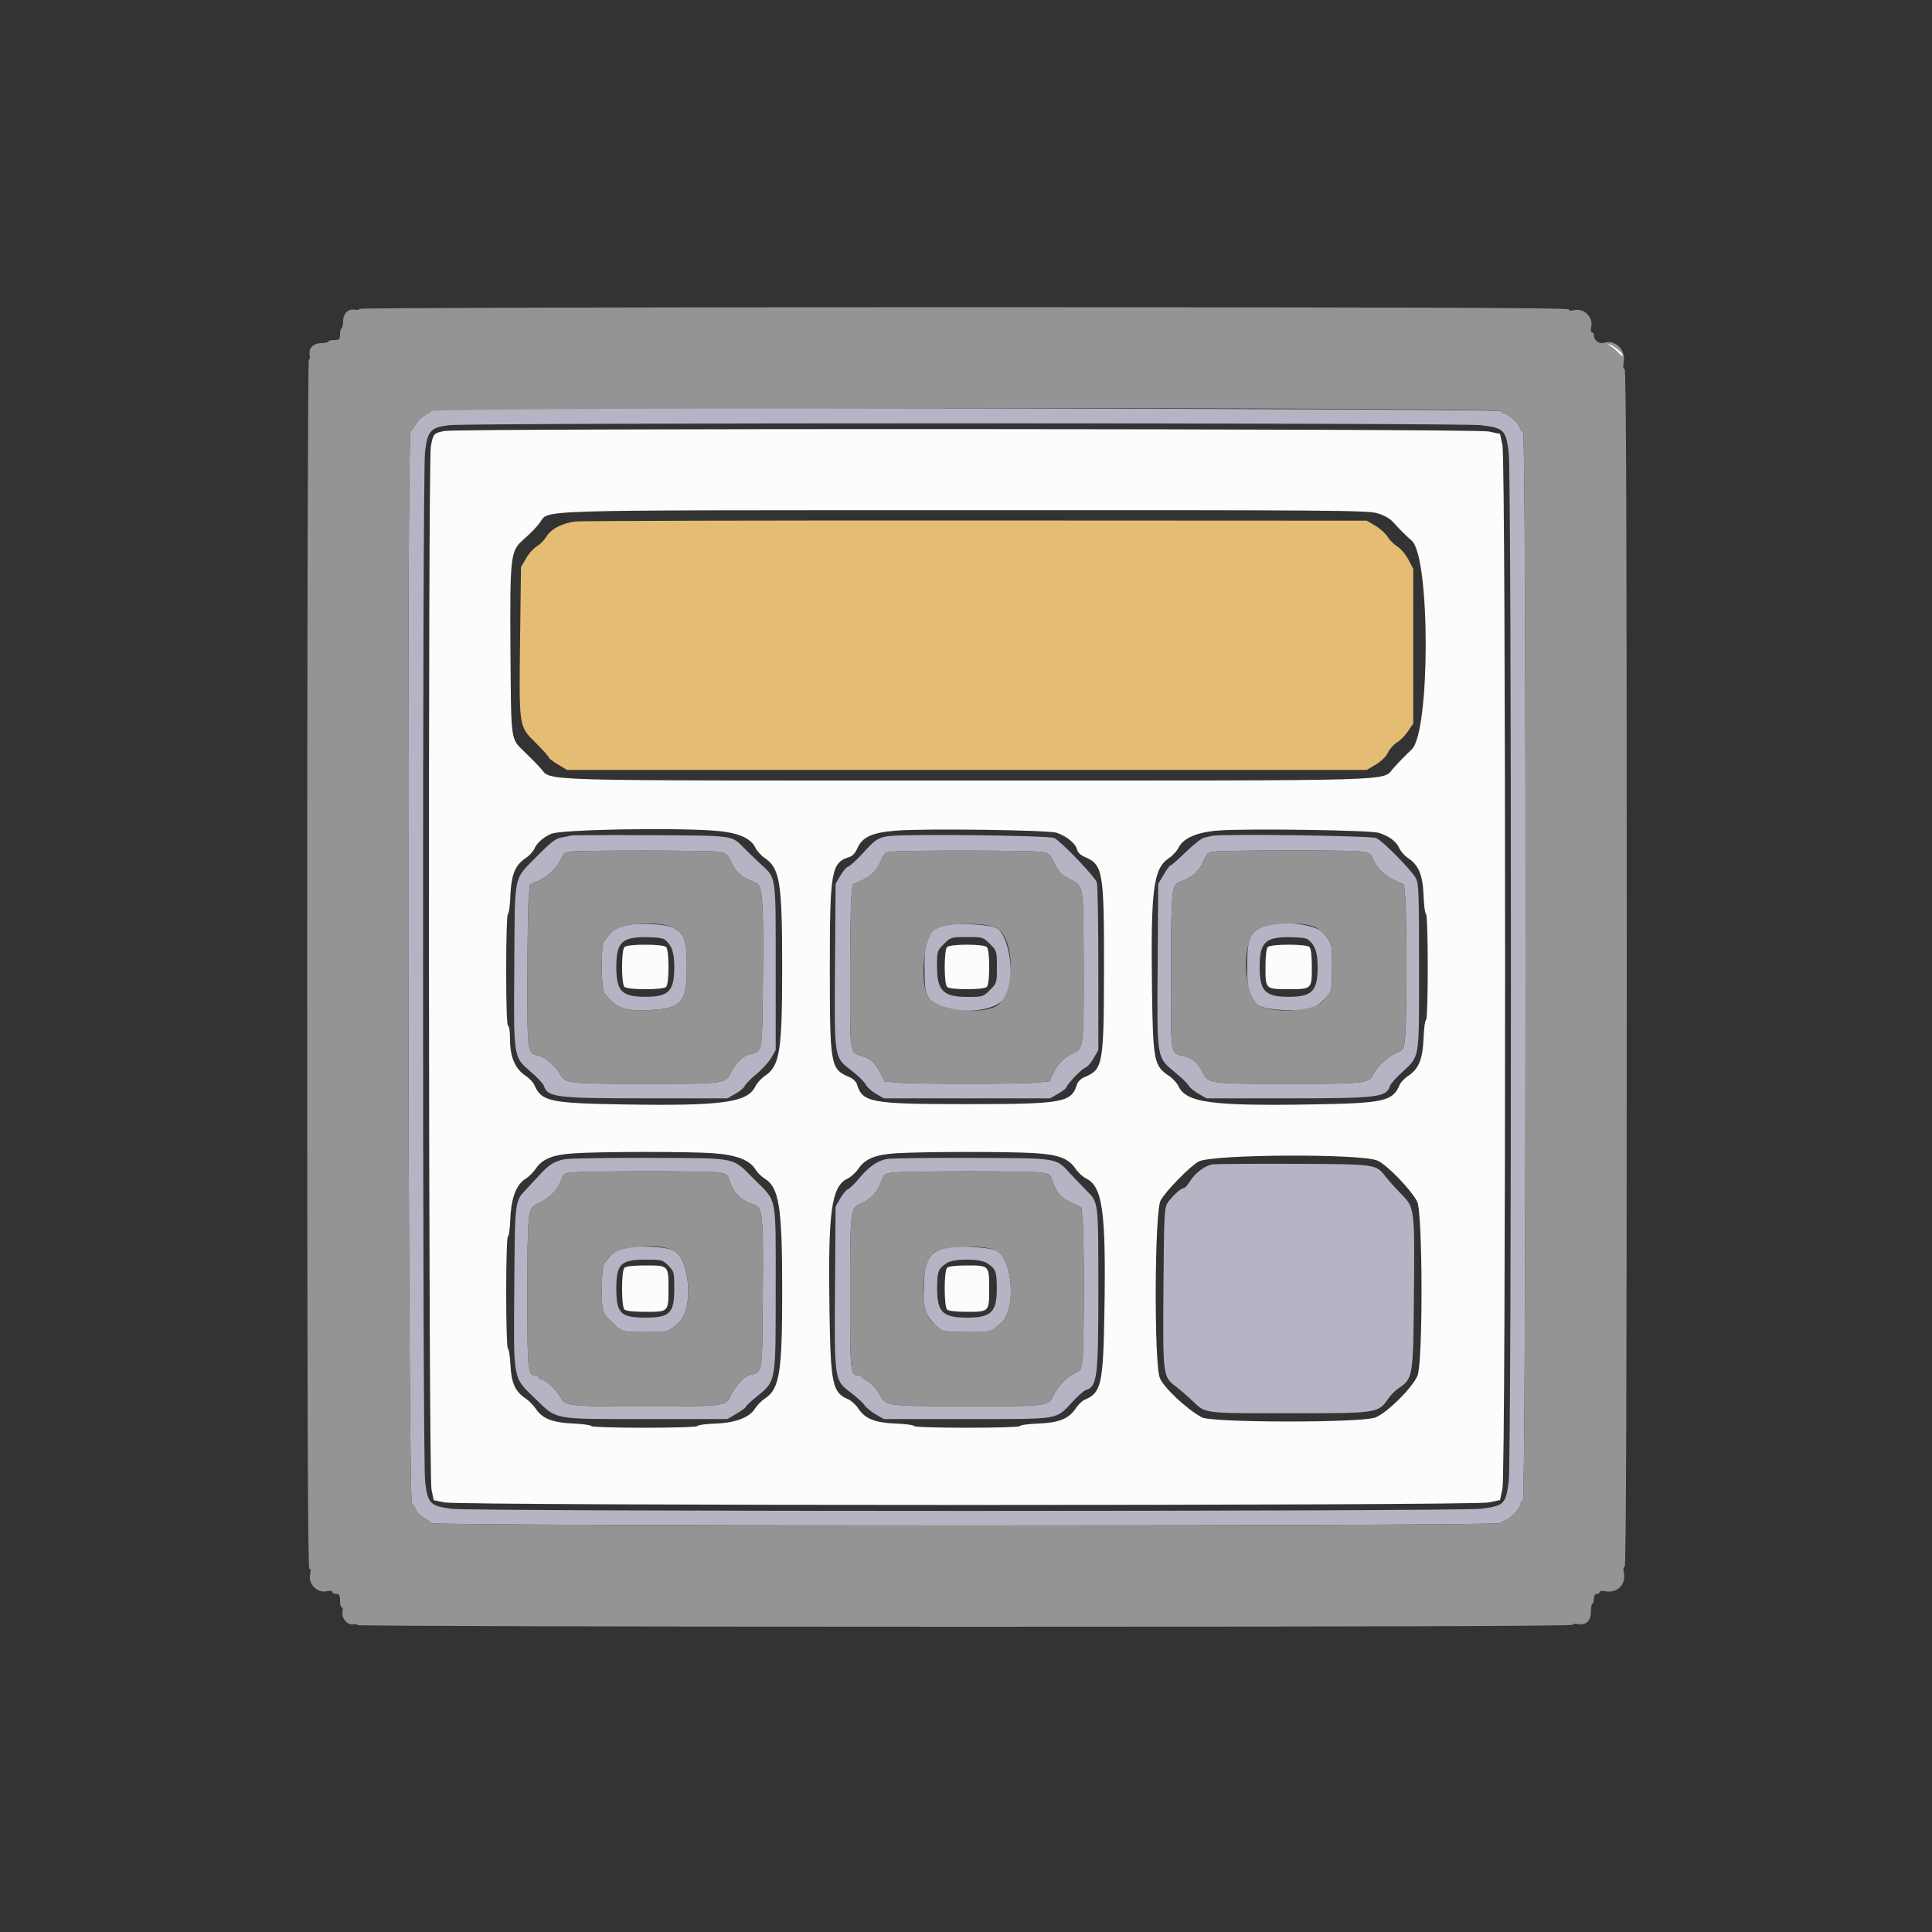 <svg id="svg" version="1.1" xmlns="http://www.w3.org/2000/svg" xmlns:xlink="http://www.w3.org/1999/xlink" width="400" height="400" viewBox="0, 0, 400,400"><rect x="0" y="0" width="400" height="400" fill="#333333" stroke="none"/><g id="svgg"><path id="path0" d="M333.400 71.666 C 333.840 71.909,334.605 72.562,335.100 73.116 C 335.932 74.048,336.367 73.946,335.694 72.977 C 335.270 72.366,333.494 71.198,333.011 71.212 C 332.785 71.219,332.960 71.423,333.400 71.666 M92.029 89.235 C 89.793 89.674,89.697 89.780,89.206 92.369 C 88.596 95.585,88.725 305.474,89.339 308.400 L 89.800 310.600 92.000 311.061 C 95.306 311.755,304.852 311.762,308.186 311.069 L 310.573 310.573 311.069 308.186 C 311.793 304.703,311.793 95.697,311.069 92.214 L 310.573 89.827 308.186 89.331 C 305.346 88.740,95.026 88.647,92.029 89.235 M285.122 106.253 C 286.591 106.680,287.754 107.336,288.488 108.153 C 289.901 109.726,290.792 110.617,292.300 111.964 C 296.139 115.397,296.132 151.473,292.291 155.144 C 290.811 156.559,289.665 157.735,288.487 159.047 C 286.042 161.770,291.926 161.600,200.200 161.600 C 108.692 161.600,114.356 161.760,111.959 159.105 C 110.841 157.867,110.365 157.382,108.354 155.430 C 105.733 152.886,105.812 153.499,105.684 134.717 C 105.554 115.600,105.713 114.099,108.100 111.964 C 110.042 110.229,110.791 109.465,111.721 108.276 C 113.918 105.467,107.517 105.659,199.938 105.628 C 275.502 105.602,283.076 105.658,285.122 106.253 M147.422 171.945 C 152.577 172.281,155.361 173.389,156.400 175.518 C 156.730 176.194,157.614 177.164,158.365 177.674 C 161.469 179.780,161.944 182.770,161.944 200.200 C 161.944 217.581,161.455 220.688,158.400 222.721 C 157.630 223.233,156.730 224.216,156.400 224.905 C 154.782 228.284,149.556 229.000,129.000 228.660 C 113.764 228.408,112.085 228.036,110.605 224.582 C 110.382 224.062,109.570 223.221,108.800 222.715 C 106.673 221.315,105.600 218.833,105.600 215.315 C 105.600 213.638,105.430 212.400,105.200 212.400 C 104.943 212.400,104.800 208.267,104.800 200.800 C 104.800 194.160,104.955 189.200,105.161 189.200 C 105.360 189.200,105.586 187.535,105.663 185.500 C 105.828 181.159,106.654 179.103,108.800 177.687 C 109.570 177.180,110.419 176.249,110.686 175.619 C 111.165 174.492,112.633 173.235,114.200 172.612 C 116.320 171.770,138.058 171.333,147.422 171.945 M218.800 172.422 C 220.845 173.136,222.668 174.618,222.967 175.811 C 223.138 176.491,223.699 177.049,224.581 177.418 C 228.349 178.992,228.602 180.448,228.571 200.400 C 228.541 220.465,228.375 221.397,224.547 222.997 C 223.839 223.292,223.151 223.942,222.993 224.463 C 221.828 228.295,220.171 228.596,200.200 228.596 C 180.229 228.596,178.572 228.295,177.407 224.463 C 177.249 223.942,176.561 223.292,175.853 222.997 C 171.938 221.361,171.811 220.656,171.807 200.600 C 171.804 180.180,172.090 178.576,175.937 177.407 C 176.471 177.245,177.111 176.553,177.428 175.795 C 178.470 173.301,180.458 172.371,185.600 171.970 C 191.657 171.499,217.150 171.845,218.800 172.422 M285.400 172.418 C 287.538 173.050,289.122 174.225,289.714 175.619 C 289.981 176.249,290.814 177.177,291.565 177.682 C 293.742 179.146,294.578 181.205,294.739 185.500 C 294.815 187.535,295.040 189.200,295.239 189.200 C 295.445 189.200,295.600 193.917,295.600 200.200 C 295.600 206.483,295.445 211.200,295.239 211.200 C 295.040 211.200,294.814 212.865,294.737 214.900 C 294.572 219.241,293.746 221.297,291.600 222.713 C 290.830 223.221,290.018 224.062,289.795 224.582 C 288.315 228.036,286.636 228.408,271.400 228.660 C 250.844 229.000,245.618 228.284,244.000 224.905 C 243.670 224.216,242.770 223.235,242.000 222.726 C 238.929 220.693,238.712 219.594,238.513 205.073 C 238.227 184.127,238.774 179.825,242.000 177.679 C 242.770 177.167,243.670 176.194,244.000 175.518 C 244.989 173.490,247.901 172.250,252.400 171.939 C 258.559 171.513,283.565 171.876,285.400 172.418 M129.280 196.080 C 128.629 196.731,128.629 203.669,129.280 204.320 C 129.934 204.974,137.266 204.974,137.920 204.320 C 138.571 203.669,138.571 196.731,137.920 196.080 C 137.266 195.426,129.934 195.426,129.280 196.080 M196.080 196.080 C 195.429 196.731,195.429 203.669,196.080 204.320 C 196.383 204.623,197.902 204.800,200.200 204.800 C 202.498 204.800,204.017 204.623,204.320 204.320 C 204.971 203.669,204.971 196.731,204.320 196.080 C 203.669 195.429,196.731 195.429,196.080 196.080 M262.480 196.080 C 262.177 196.383,262.000 197.902,262.000 200.200 C 262.000 204.799,262.001 204.800,266.800 204.800 C 271.599 204.800,271.600 204.799,271.600 200.200 C 271.600 197.902,271.423 196.383,271.120 196.080 C 270.466 195.426,263.134 195.426,262.480 196.080 M147.400 238.746 C 152.385 239.075,155.202 240.135,156.425 242.140 C 156.807 242.767,157.633 243.593,158.260 243.975 C 161.310 245.835,161.940 249.767,161.949 267.000 C 161.958 284.047,161.416 287.513,158.432 289.501 C 157.680 290.002,156.752 290.925,156.371 291.551 C 155.196 293.484,152.354 294.579,148.100 294.738 C 146.065 294.815,144.400 295.040,144.400 295.239 C 144.400 295.445,139.683 295.600,133.400 295.600 C 127.327 295.600,122.400 295.442,122.400 295.248 C 122.400 295.054,120.735 294.822,118.700 294.731 C 114.395 294.540,112.283 293.710,110.929 291.676 C 110.444 290.948,109.462 289.957,108.745 289.475 C 106.643 288.058,105.873 286.319,105.675 282.534 C 105.578 280.700,105.342 279.200,105.150 279.200 C 104.957 279.200,104.800 273.980,104.800 267.600 C 104.800 260.960,104.955 256.000,105.161 256.000 C 105.360 256.000,105.585 254.335,105.662 252.300 C 105.821 248.046,106.916 245.204,108.849 244.029 C 109.475 243.648,110.396 242.736,110.894 242.003 C 112.302 239.931,114.361 239.090,118.768 238.787 C 124.086 238.421,142.082 238.395,147.400 238.746 M214.214 238.744 C 219.265 239.074,221.234 239.835,222.726 242.035 C 223.236 242.786,224.206 243.670,224.882 244.000 C 228.281 245.659,229.000 250.872,228.660 271.400 C 228.408 286.636,228.036 288.315,224.582 289.795 C 224.062 290.018,223.221 290.830,222.713 291.600 C 221.297 293.746,219.241 294.572,214.900 294.737 C 212.865 294.814,211.200 295.040,211.200 295.239 C 211.200 295.445,206.483 295.600,200.200 295.600 C 193.917 295.600,189.200 295.445,189.200 295.239 C 189.200 295.040,187.535 294.814,185.500 294.737 C 181.159 294.572,179.103 293.746,177.687 291.600 C 177.180 290.830,176.251 289.982,175.623 289.716 C 172.351 288.327,171.977 286.583,171.739 271.600 C 171.408 250.783,172.111 245.620,175.495 244.000 C 176.184 243.670,177.164 242.786,177.674 242.035 C 179.122 239.900,181.205 239.042,185.600 238.768 C 191.133 238.424,209.080 238.409,214.214 238.744 M285.200 240.294 C 287.155 241.162,291.999 246.146,293.397 248.728 C 294.565 250.885,294.639 281.897,293.483 284.800 C 292.532 287.190,287.242 292.468,284.800 293.465 C 282.005 294.606,250.916 294.584,248.807 293.439 C 245.677 291.740,240.878 287.229,240.125 285.278 C 238.910 282.129,239.043 250.902,240.281 248.568 C 241.289 246.668,246.365 241.461,248.164 240.481 C 250.958 238.961,281.842 238.805,285.200 240.294 M129.280 262.480 C 128.626 263.134,128.626 270.466,129.280 271.120 C 129.587 271.427,131.147 271.600,133.600 271.600 C 138.425 271.600,138.400 271.625,138.400 266.800 C 138.400 261.975,138.425 262.000,133.600 262.000 C 131.147 262.000,129.587 262.173,129.280 262.480 M196.080 262.480 C 195.426 263.134,195.426 270.466,196.080 271.120 C 196.383 271.423,197.902 271.600,200.200 271.600 C 204.799 271.600,204.800 271.599,204.800 266.800 C 204.800 262.001,204.799 262.000,200.200 262.000 C 197.902 262.000,196.383 262.177,196.080 262.480 " stroke="none" fill="#fcfcfc" fill-rule="evenodd"></path><path id="path1" d="M119.200 107.962 C 116.479 108.256,114.028 109.534,113.086 111.148 C 112.693 111.821,111.829 112.692,111.165 113.084 C 110.501 113.476,109.487 114.608,108.912 115.599 L 107.865 117.400 107.688 131.515 C 107.446 150.743,107.379 150.276,110.841 153.724 C 112.359 155.235,113.600 156.620,113.600 156.802 C 113.600 156.983,114.455 157.642,115.500 158.266 L 117.400 159.400 200.200 159.400 L 283.000 159.400 284.860 158.288 C 285.985 157.616,286.977 156.634,287.371 155.804 C 287.729 155.049,288.560 154.114,289.218 153.726 C 289.875 153.338,290.905 152.295,291.506 151.410 L 292.600 149.800 292.600 133.784 L 292.600 117.768 291.600 115.861 C 291.050 114.813,290.017 113.592,289.305 113.148 C 288.593 112.704,287.694 111.805,287.307 111.150 C 286.920 110.494,285.792 109.473,284.801 108.879 L 283.000 107.800 202.200 107.762 C 157.760 107.741,120.410 107.831,119.200 107.962 " stroke="none" fill="#e4bc74" fill-rule="evenodd"></path><path id="path2" d="M92.211 84.693 C 90.677 84.774,89.327 84.966,89.211 85.120 C 89.095 85.274,88.481 85.691,87.847 86.047 C 87.212 86.402,86.402 87.212,86.047 87.847 C 85.691 88.481,85.220 89.128,85.000 89.285 C 84.202 89.855,84.474 310.532,85.274 311.331 C 85.644 311.702,86.062 312.366,86.202 312.807 C 86.342 313.248,87.029 313.902,87.728 314.260 C 88.428 314.618,89.128 315.112,89.285 315.356 C 89.694 315.992,310.307 315.990,310.715 315.354 C 310.872 315.109,311.397 314.784,311.882 314.633 C 312.891 314.318,314.800 312.204,314.800 311.403 C 314.800 311.108,315.025 310.792,315.300 310.700 C 315.987 310.471,316.041 90.125,315.354 89.685 C 315.109 89.528,314.784 89.003,314.633 88.518 C 314.318 87.509,312.204 85.600,311.403 85.600 C 311.108 85.600,310.792 85.375,310.700 85.100 C 310.544 84.631,100.780 84.241,92.211 84.693 M306.600 88.032 C 311.392 88.605,311.795 89.008,312.368 93.800 C 312.970 98.844,312.970 301.556,312.368 306.600 C 312.034 309.389,311.742 310.396,311.069 311.069 C 310.396 311.742,309.389 312.034,306.600 312.368 C 301.632 312.961,98.380 312.973,93.590 312.380 C 89.073 311.821,88.579 311.327,88.020 306.810 C 87.463 302.317,87.440 98.447,87.995 93.617 C 88.502 89.203,89.159 88.475,93.036 88.026 C 97.445 87.514,302.319 87.521,306.600 88.032 M118.200 172.986 C 117.980 173.068,117.114 173.249,116.276 173.390 C 115.040 173.597,114.106 174.303,111.335 177.123 C 106.189 182.360,106.619 180.354,106.479 199.788 C 106.339 219.362,106.240 218.743,110.007 222.006 C 111.301 223.127,112.468 224.383,112.599 224.796 C 113.356 227.183,115.107 227.400,133.600 227.400 L 150.600 227.400 152.296 226.429 C 153.228 225.895,154.083 225.175,154.195 224.829 C 154.307 224.483,155.378 223.396,156.575 222.412 C 157.772 221.429,159.167 219.899,159.676 219.012 L 160.600 217.400 160.600 200.200 C 160.600 180.769,160.777 181.933,157.340 178.752 C 156.300 177.788,154.807 176.348,154.024 175.552 C 151.427 172.910,152.150 173.008,134.600 172.919 C 125.800 172.874,118.420 172.904,118.200 172.986 M183.600 173.156 C 181.614 173.565,181.145 173.896,178.611 176.681 C 177.369 178.045,176.035 179.262,175.648 179.385 C 175.260 179.508,174.505 180.372,173.971 181.304 L 173.000 183.000 172.879 199.788 C 172.738 219.460,172.633 218.810,176.425 221.755 C 177.746 222.780,179.019 224.042,179.254 224.559 C 179.490 225.076,180.429 225.927,181.341 226.449 L 183.000 227.400 200.200 227.400 L 217.400 227.400 219.100 226.426 C 220.035 225.891,220.800 225.302,220.800 225.117 C 220.800 224.575,224.011 221.251,224.766 221.011 C 225.146 220.890,225.895 220.028,226.429 219.096 L 227.400 217.400 227.400 200.600 C 227.400 191.360,227.265 183.317,227.099 182.727 C 226.788 181.619,219.960 174.460,218.323 173.527 C 217.297 172.941,186.252 172.610,183.600 173.156 M251.000 173.050 C 250.560 173.149,249.796 173.317,249.301 173.423 C 248.807 173.528,247.100 174.871,245.508 176.407 C 243.916 177.943,242.483 179.200,242.324 179.200 C 242.164 179.200,241.531 180.055,240.917 181.100 L 239.800 183.000 239.679 199.788 C 239.538 219.504,239.428 218.839,243.340 222.068 C 244.693 223.185,245.952 224.413,246.138 224.797 C 246.323 225.181,247.223 225.924,248.138 226.448 L 249.800 227.400 266.800 227.400 C 285.257 227.400,287.044 227.180,287.793 224.821 C 287.920 224.422,288.994 223.192,290.181 222.088 C 294.015 218.520,293.800 219.817,293.800 200.200 C 293.800 184.744,293.731 182.878,293.119 181.800 C 292.106 180.013,286.261 174.089,284.945 173.515 C 283.823 173.026,252.968 172.603,251.000 173.050 M148.517 176.335 C 150.351 176.588,150.482 176.693,151.517 178.748 C 152.578 180.851,153.528 181.619,156.461 182.741 C 157.897 183.291,158.128 186.559,157.942 203.755 C 157.785 218.222,157.896 217.638,155.200 218.269 C 153.792 218.599,152.077 220.311,151.225 222.237 C 150.297 224.333,149.756 224.400,133.600 224.400 C 118.208 224.400,116.959 224.274,116.129 222.641 C 115.287 220.982,113.050 218.949,111.696 218.611 C 109.113 217.967,109.200 218.515,109.203 202.838 C 109.204 195.007,109.322 187.367,109.464 185.859 L 109.723 183.119 111.362 182.398 C 113.488 181.463,115.401 179.651,116.145 177.869 C 116.676 176.600,116.922 176.433,118.469 176.294 C 121.487 176.025,146.517 176.059,148.517 176.335 M215.118 176.340 C 217.207 176.597,217.250 176.629,218.327 178.790 C 219.253 180.647,219.753 181.147,221.610 182.073 C 224.364 183.446,224.308 183.086,224.358 199.600 C 224.407 216.058,224.300 217.081,222.439 217.918 C 220.400 218.834,218.866 220.336,218.025 222.236 L 217.300 223.875 214.550 224.135 C 210.996 224.470,189.424 224.472,185.876 224.137 L 183.153 223.880 182.201 222.002 C 181.231 220.088,180.185 219.155,178.400 218.610 C 175.909 217.851,176.000 218.446,176.003 202.838 C 176.004 195.007,176.122 187.367,176.264 185.859 L 176.523 183.119 178.162 182.403 C 180.323 181.459,181.509 180.280,182.411 178.175 C 183.120 176.521,183.236 176.439,185.076 176.295 C 188.434 176.032,212.911 176.068,215.118 176.340 M281.188 176.262 C 283.569 176.511,283.721 176.591,284.265 177.893 C 285.022 179.706,286.908 181.503,288.989 182.395 L 290.677 183.119 290.936 185.859 C 291.272 189.419,291.271 210.986,290.935 214.547 C 290.680 217.244,290.648 217.307,289.190 217.960 C 287.151 218.873,285.131 220.742,284.335 222.451 C 283.474 224.302,282.589 224.400,266.800 224.400 C 250.383 224.400,250.204 224.376,249.001 222.003 C 247.985 219.997,246.926 219.105,245.000 218.632 C 242.288 217.967,242.396 218.660,242.440 202.238 C 242.490 183.202,242.490 183.208,244.687 182.411 C 246.934 181.597,248.283 180.340,249.196 178.209 C 249.900 176.568,250.068 176.438,251.675 176.294 C 254.755 176.018,278.610 175.992,281.188 176.262 M128.600 191.781 C 127.720 192.105,126.685 192.782,126.300 193.285 C 125.915 193.788,125.375 194.466,125.100 194.790 C 124.330 195.699,124.413 204.792,125.200 205.748 C 127.741 208.832,129.236 209.368,134.600 209.118 C 141.132 208.814,142.198 207.563,142.198 200.200 C 142.198 194.751,141.714 193.306,139.493 192.127 C 137.708 191.179,130.826 190.960,128.600 191.781 M195.800 191.547 C 192.092 192.517,191.402 193.875,191.402 200.200 C 191.402 204.032,191.544 205.261,192.108 206.293 C 194.272 210.258,206.128 210.258,208.292 206.293 C 210.288 202.638,209.005 193.552,206.293 192.140 C 204.855 191.391,197.898 190.998,195.800 191.547 M262.377 191.579 C 258.837 192.653,258.202 193.966,258.202 200.200 C 258.202 207.563,259.268 208.814,265.800 209.118 C 271.164 209.368,272.659 208.832,275.200 205.748 C 275.660 205.190,275.800 203.894,275.800 200.200 C 275.800 195.174,275.826 195.266,273.751 192.995 C 272.286 191.392,265.697 190.572,262.377 191.579 M137.606 194.513 C 139.095 195.711,139.600 197.152,139.600 200.200 C 139.600 205.213,138.472 206.375,133.600 206.375 C 128.728 206.375,127.600 205.213,127.600 200.200 C 127.600 195.187,128.728 194.025,133.600 194.025 C 135.675 194.025,137.236 194.215,137.606 194.513 M204.960 195.440 C 206.382 196.862,206.400 196.921,206.400 200.200 C 206.400 203.479,206.382 203.538,204.960 204.960 C 203.538 206.382,203.479 206.400,200.200 206.400 C 195.330 206.400,194.000 205.070,194.000 200.200 C 194.000 196.921,194.018 196.862,195.440 195.440 C 196.862 194.018,196.921 194.000,200.200 194.000 C 203.479 194.000,203.538 194.018,204.960 195.440 M270.806 194.513 C 272.295 195.711,272.800 197.152,272.800 200.200 C 272.800 205.213,271.672 206.375,266.800 206.375 C 261.928 206.375,260.800 205.213,260.800 200.200 C 260.800 195.187,261.928 194.025,266.800 194.025 C 268.875 194.025,270.436 194.215,270.806 194.513 M116.848 240.020 C 114.708 240.455,113.688 241.099,111.719 243.261 C 110.884 244.178,109.708 245.443,109.107 246.071 C 106.543 248.750,106.612 248.226,106.478 266.200 C 106.328 286.155,106.121 285.019,110.723 289.487 C 115.414 294.040,114.128 293.800,133.800 293.800 L 150.600 293.800 152.500 292.683 C 153.545 292.069,154.401 291.439,154.403 291.283 C 154.404 291.127,155.397 290.190,156.608 289.200 C 160.708 285.850,160.600 286.454,160.600 266.800 C 160.600 247.154,160.953 248.966,156.194 244.206 C 151.459 239.472,153.094 239.811,134.600 239.732 C 125.800 239.694,117.812 239.824,116.848 240.020 M183.522 239.967 C 181.581 240.361,179.766 241.655,177.800 244.047 C 176.920 245.118,175.917 246.088,175.571 246.202 C 175.225 246.315,174.505 247.172,173.971 248.104 L 173.000 249.800 172.879 266.335 C 172.737 285.873,172.716 285.734,176.220 288.380 C 177.417 289.284,178.666 290.434,178.995 290.936 C 179.324 291.438,180.359 292.288,181.296 292.824 L 183.000 293.800 200.200 293.800 C 219.817 293.800,218.520 294.015,222.088 290.181 C 223.192 288.994,224.422 287.920,224.821 287.793 C 227.170 287.048,227.400 285.213,227.400 267.200 C 227.400 248.730,227.429 248.989,225.082 246.622 C 224.157 245.688,222.612 244.079,221.648 243.046 C 218.478 239.646,219.482 239.808,201.200 239.734 C 192.290 239.698,184.335 239.803,183.522 239.967 M251.000 241.081 C 249.454 241.320,247.323 242.946,246.314 244.656 C 245.878 245.395,245.312 246.000,245.056 246.000 C 244.465 246.000,242.603 247.719,241.696 249.101 C 241.068 250.059,240.988 251.775,240.880 266.585 C 240.745 284.959,240.753 285.019,243.469 287.081 C 244.280 287.696,245.856 289.062,246.972 290.115 C 249.708 292.698,248.913 292.600,267.200 292.600 C 285.366 292.600,285.338 292.604,287.497 289.479 C 287.982 288.775,288.913 287.846,289.565 287.414 C 292.514 285.456,292.585 285.042,292.730 269.000 C 292.902 249.895,292.928 250.106,290.062 247.156 C 288.818 245.876,287.390 244.293,286.890 243.638 C 284.875 241.006,285.024 241.027,267.800 240.958 C 259.220 240.923,251.660 240.979,251.000 241.081 M148.600 242.735 C 150.532 242.991,150.618 243.058,151.141 244.710 C 151.831 246.889,153.511 248.569,155.690 249.259 C 157.980 249.983,158.064 250.724,157.916 268.933 C 157.788 284.753,157.915 284.004,155.235 284.677 C 154.055 284.973,152.057 287.187,151.160 289.191 C 150.301 291.109,149.506 291.200,133.600 291.200 C 118.208 291.200,116.959 291.074,116.129 289.441 C 115.380 287.967,112.928 285.600,112.150 285.600 C 111.847 285.600,111.600 285.420,111.600 285.200 C 111.600 284.980,111.389 284.800,111.131 284.800 C 109.256 284.800,109.200 284.346,109.200 269.197 C 109.200 250.462,109.236 250.133,111.361 249.198 C 113.611 248.208,115.512 246.333,116.104 244.519 C 116.560 243.122,116.744 242.981,118.400 242.760 C 120.881 242.429,146.135 242.408,148.600 242.735 M215.200 242.740 C 217.308 242.989,217.419 243.062,217.888 244.497 C 218.679 246.916,219.550 247.918,221.780 248.973 L 223.883 249.968 224.141 252.443 C 224.478 255.667,224.477 277.948,224.139 281.177 C 223.891 283.551,223.810 283.703,222.451 284.335 C 220.742 285.131,218.873 287.151,217.960 289.190 C 217.102 291.106,216.152 291.207,199.600 291.158 C 183.350 291.109,183.441 291.122,182.076 288.658 C 181.484 287.590,180.460 286.420,179.800 286.058 C 179.140 285.696,178.540 285.265,178.467 285.100 C 178.393 284.935,178.138 284.800,177.898 284.800 C 176.061 284.800,176.000 284.302,176.000 269.197 C 176.000 250.447,176.035 250.128,178.166 249.214 C 180.305 248.298,181.654 246.872,182.411 244.729 C 182.999 243.063,183.093 242.991,185.011 242.763 C 187.744 242.437,212.483 242.418,215.200 242.740 M128.600 258.581 C 127.720 258.905,126.685 259.582,126.300 260.085 C 125.915 260.588,125.375 261.266,125.100 261.590 C 124.763 261.988,124.600 263.685,124.600 266.800 C 124.600 271.618,124.624 271.701,126.662 273.738 C 128.699 275.776,128.782 275.800,133.600 275.800 C 138.410 275.800,138.342 275.820,140.610 273.746 C 143.625 270.990,142.850 260.709,139.493 258.927 C 137.708 257.979,130.826 257.760,128.600 258.581 M195.800 258.347 C 192.425 259.230,191.518 260.727,191.282 265.800 C 191.032 271.164,191.568 272.659,194.652 275.200 C 195.210 275.660,196.506 275.800,200.200 275.800 C 205.228 275.800,205.135 275.827,207.410 273.746 C 210.425 270.990,209.648 260.687,206.293 258.940 C 204.855 258.191,197.898 257.798,195.800 258.347 M138.369 262.031 C 139.558 263.220,139.600 263.382,139.600 266.800 C 139.600 271.893,138.693 272.800,133.600 272.800 C 128.507 272.800,127.600 271.893,127.600 266.800 C 127.600 261.707,128.507 260.800,133.600 260.800 C 137.018 260.800,137.180 260.842,138.369 262.031 M204.314 261.494 C 206.169 262.681,206.375 263.211,206.375 266.800 C 206.375 271.672,205.213 272.800,200.200 272.800 C 195.187 272.800,194.025 271.672,194.025 266.800 C 194.025 263.254,194.226 262.717,196.000 261.518 C 197.429 260.552,202.817 260.537,204.314 261.494 " stroke="none" fill="#b4b4c4" fill-rule="evenodd"></path><path id="path3" d="M74.400 63.943 C 74.400 64.133,73.995 64.214,73.500 64.121 C 72.102 63.860,71.069 64.873,71.032 66.543 C 71.015 67.343,70.865 67.998,70.700 67.999 C 70.535 67.999,70.400 68.540,70.400 69.200 C 70.400 70.267,70.267 70.400,69.200 70.400 C 68.540 70.400,67.999 70.535,67.999 70.700 C 67.998 70.865,67.343 71.015,66.543 71.032 C 64.873 71.069,63.860 72.102,64.121 73.500 C 64.214 73.995,64.133 74.400,63.943 74.400 C 63.750 74.400,63.599 129.491,63.601 199.600 C 63.604 290.536,63.726 324.800,64.046 324.800 C 64.320 324.800,64.389 325.190,64.227 325.834 C 63.692 327.966,65.702 329.962,67.843 329.425 C 68.383 329.289,68.800 329.362,68.800 329.592 C 68.800 329.817,69.160 330.000,69.600 330.000 C 70.248 330.000,70.400 330.267,70.400 331.400 C 70.400 332.170,70.563 332.800,70.763 332.800 C 70.962 332.800,71.031 333.160,70.916 333.599 C 70.585 334.867,71.881 336.516,73.035 336.295 C 73.566 336.194,74.000 336.266,74.000 336.455 C 74.000 336.647,129.702 336.800,199.800 336.800 C 281.250 336.800,325.600 336.663,325.600 336.410 C 325.600 336.196,326.095 336.117,326.700 336.235 C 328.385 336.564,329.382 335.599,329.382 333.639 C 329.382 332.738,329.521 332.000,329.691 332.000 C 329.861 332.000,330.000 331.550,330.000 331.000 C 330.000 330.378,330.227 330.000,330.600 330.000 C 330.930 330.000,331.200 329.825,331.200 329.610 C 331.200 329.394,331.711 329.322,332.345 329.449 C 334.805 329.941,336.730 328.013,336.198 325.591 C 336.035 324.847,336.098 324.400,336.366 324.400 C 336.670 324.400,336.796 288.434,336.799 200.400 C 336.801 109.511,336.683 76.400,336.357 76.400 C 336.067 76.400,336.000 75.927,336.164 75.049 C 336.663 72.391,334.440 70.226,332.005 70.998 C 331.100 71.286,330.000 70.424,330.000 69.429 C 330.000 69.083,329.817 68.800,329.592 68.800 C 329.362 68.800,329.289 68.383,329.425 67.843 C 329.962 65.702,327.966 63.692,325.834 64.227 C 325.190 64.389,324.800 64.320,324.800 64.046 C 324.800 63.726,290.536 63.604,199.600 63.601 C 129.491 63.599,74.400 63.750,74.400 63.943 M334.411 71.877 C 335.493 72.617,335.984 73.203,335.994 73.762 C 335.997 73.961,335.595 73.671,335.100 73.116 C 334.605 72.562,333.840 71.909,333.400 71.666 C 332.960 71.423,332.785 71.219,333.011 71.212 C 333.237 71.205,333.867 71.505,334.411 71.877 M310.700 85.100 C 310.792 85.375,311.108 85.600,311.403 85.600 C 312.204 85.600,314.318 87.509,314.633 88.518 C 314.784 89.003,315.109 89.528,315.354 89.685 C 316.041 90.125,315.987 310.471,315.300 310.700 C 315.025 310.792,314.800 311.108,314.800 311.403 C 314.800 312.204,312.891 314.318,311.882 314.633 C 311.397 314.784,310.872 315.109,310.715 315.354 C 310.307 315.990,89.694 315.992,89.285 315.356 C 89.128 315.112,88.428 314.618,87.728 314.260 C 87.029 313.902,86.342 313.248,86.202 312.807 C 86.062 312.366,85.644 311.702,85.274 311.331 C 84.474 310.532,84.202 89.855,85.000 89.285 C 85.220 89.128,85.691 88.481,86.047 87.847 C 86.402 87.212,87.212 86.402,87.847 86.047 C 88.481 85.691,89.095 85.274,89.211 85.120 C 89.826 84.305,310.428 84.285,310.700 85.100 M118.469 176.294 C 116.922 176.433,116.676 176.600,116.145 177.869 C 115.401 179.651,113.488 181.463,111.362 182.398 L 109.723 183.119 109.464 185.859 C 109.322 187.367,109.204 195.007,109.203 202.838 C 109.200 218.515,109.113 217.967,111.696 218.611 C 113.050 218.949,115.287 220.982,116.129 222.641 C 116.959 224.274,118.208 224.400,133.600 224.400 C 149.756 224.400,150.297 224.333,151.225 222.237 C 152.077 220.311,153.792 218.599,155.200 218.269 C 157.896 217.638,157.785 218.222,157.942 203.755 C 158.128 186.559,157.897 183.291,156.461 182.741 C 153.528 181.619,152.578 180.851,151.517 178.748 C 150.482 176.693,150.351 176.588,148.517 176.335 C 146.517 176.059,121.487 176.025,118.469 176.294 M185.076 176.295 C 183.236 176.439,183.120 176.521,182.411 178.175 C 181.509 180.280,180.323 181.459,178.162 182.403 L 176.523 183.119 176.264 185.859 C 176.122 187.367,176.004 195.007,176.003 202.838 C 176.000 218.446,175.909 217.851,178.400 218.610 C 180.185 219.155,181.231 220.088,182.201 222.002 L 183.153 223.880 185.876 224.137 C 189.424 224.472,210.996 224.470,214.550 224.135 L 217.300 223.875 218.025 222.236 C 218.866 220.336,220.400 218.834,222.439 217.918 C 224.300 217.081,224.407 216.058,224.358 199.600 C 224.308 183.086,224.364 183.446,221.610 182.073 C 219.753 181.147,219.253 180.647,218.327 178.790 C 217.250 176.629,217.207 176.597,215.118 176.340 C 212.911 176.068,188.434 176.032,185.076 176.295 M251.675 176.294 C 250.068 176.438,249.900 176.568,249.196 178.209 C 248.283 180.340,246.934 181.597,244.687 182.411 C 242.490 183.208,242.490 183.202,242.440 202.238 C 242.396 218.660,242.288 217.967,245.000 218.632 C 246.926 219.105,247.985 219.997,249.001 222.003 C 250.204 224.376,250.383 224.400,266.800 224.400 C 282.589 224.400,283.474 224.302,284.335 222.451 C 285.131 220.742,287.151 218.873,289.190 217.960 C 290.648 217.307,290.680 217.244,290.935 214.547 C 291.271 210.986,291.272 189.419,290.936 185.859 L 290.677 183.119 288.989 182.395 C 286.908 181.503,285.022 179.706,284.265 177.893 C 283.721 176.591,283.569 176.511,281.188 176.262 C 278.610 175.992,254.755 176.018,251.675 176.294 M139.493 192.127 C 141.714 193.306,142.198 194.751,142.198 200.200 C 142.198 207.563,141.132 208.814,134.600 209.118 C 129.236 209.368,127.741 208.832,125.200 205.748 C 124.413 204.792,124.330 195.699,125.100 194.790 C 125.375 194.466,125.915 193.788,126.300 193.285 C 127.916 191.173,136.308 190.436,139.493 192.127 M206.293 192.140 C 210.257 194.204,210.257 206.129,206.293 208.292 C 202.642 210.286,193.591 209.010,192.108 206.293 C 190.294 202.971,191.366 193.598,193.704 192.342 C 196.157 191.025,203.911 190.900,206.293 192.140 M271.351 191.635 C 272.772 192.030,273.527 192.622,275.200 194.652 C 275.660 195.210,275.800 196.506,275.800 200.200 C 275.800 205.228,275.827 205.135,273.746 207.410 C 271.992 209.329,263.938 209.867,260.907 208.269 C 257.227 206.328,256.905 194.271,260.481 192.357 C 262.687 191.176,268.345 190.801,271.351 191.635 M118.400 242.760 C 116.744 242.981,116.560 243.122,116.104 244.519 C 115.512 246.333,113.611 248.208,111.361 249.198 C 109.236 250.133,109.200 250.462,109.200 269.197 C 109.200 284.346,109.256 284.800,111.131 284.800 C 111.389 284.800,111.600 284.980,111.600 285.200 C 111.600 285.420,111.847 285.600,112.150 285.600 C 112.928 285.600,115.380 287.967,116.129 289.441 C 116.959 291.074,118.208 291.200,133.600 291.200 C 149.506 291.200,150.301 291.109,151.160 289.191 C 152.057 287.187,154.055 284.973,155.235 284.677 C 157.915 284.004,157.788 284.753,157.916 268.933 C 158.064 250.724,157.980 249.983,155.690 249.259 C 153.511 248.569,151.831 246.889,151.141 244.710 C 150.618 243.058,150.532 242.991,148.600 242.735 C 146.135 242.408,120.881 242.429,118.400 242.760 M185.011 242.763 C 183.093 242.991,182.999 243.063,182.411 244.729 C 181.654 246.872,180.305 248.298,178.166 249.214 C 176.035 250.128,176.000 250.447,176.000 269.197 C 176.000 284.302,176.061 284.800,177.898 284.800 C 178.138 284.800,178.393 284.935,178.467 285.100 C 178.540 285.265,179.140 285.696,179.800 286.058 C 180.460 286.420,181.484 287.590,182.076 288.658 C 183.441 291.122,183.350 291.109,199.600 291.158 C 216.152 291.207,217.102 291.106,217.960 289.190 C 218.873 287.151,220.742 285.131,222.451 284.335 C 223.810 283.703,223.891 283.551,224.139 281.177 C 224.477 277.948,224.478 255.667,224.141 252.443 L 223.883 249.968 221.780 248.973 C 219.550 247.918,218.679 246.916,217.888 244.497 C 217.419 243.062,217.308 242.989,215.200 242.740 C 212.483 242.418,187.744 242.437,185.011 242.763 M139.493 258.927 C 142.850 260.709,143.625 270.990,140.610 273.746 C 138.342 275.820,138.410 275.800,133.600 275.800 C 128.782 275.800,128.699 275.776,126.662 273.738 C 124.624 271.701,124.600 271.618,124.600 266.800 C 124.600 263.685,124.763 261.988,125.100 261.590 C 125.375 261.266,125.915 260.588,126.300 260.085 C 127.916 257.973,136.308 257.236,139.493 258.927 M206.293 258.940 C 209.648 260.687,210.425 270.990,207.410 273.746 C 205.135 275.827,205.228 275.800,200.200 275.800 C 195.172 275.800,195.265 275.827,192.990 273.746 C 190.206 271.201,190.718 260.747,193.704 259.142 C 196.157 257.825,203.911 257.700,206.293 258.940 " stroke="none" fill="#949494" fill-rule="evenodd"></path><path id="path4" d="" stroke="none" fill="#100c8e4" fill-rule="evenodd"></path></g></svg>